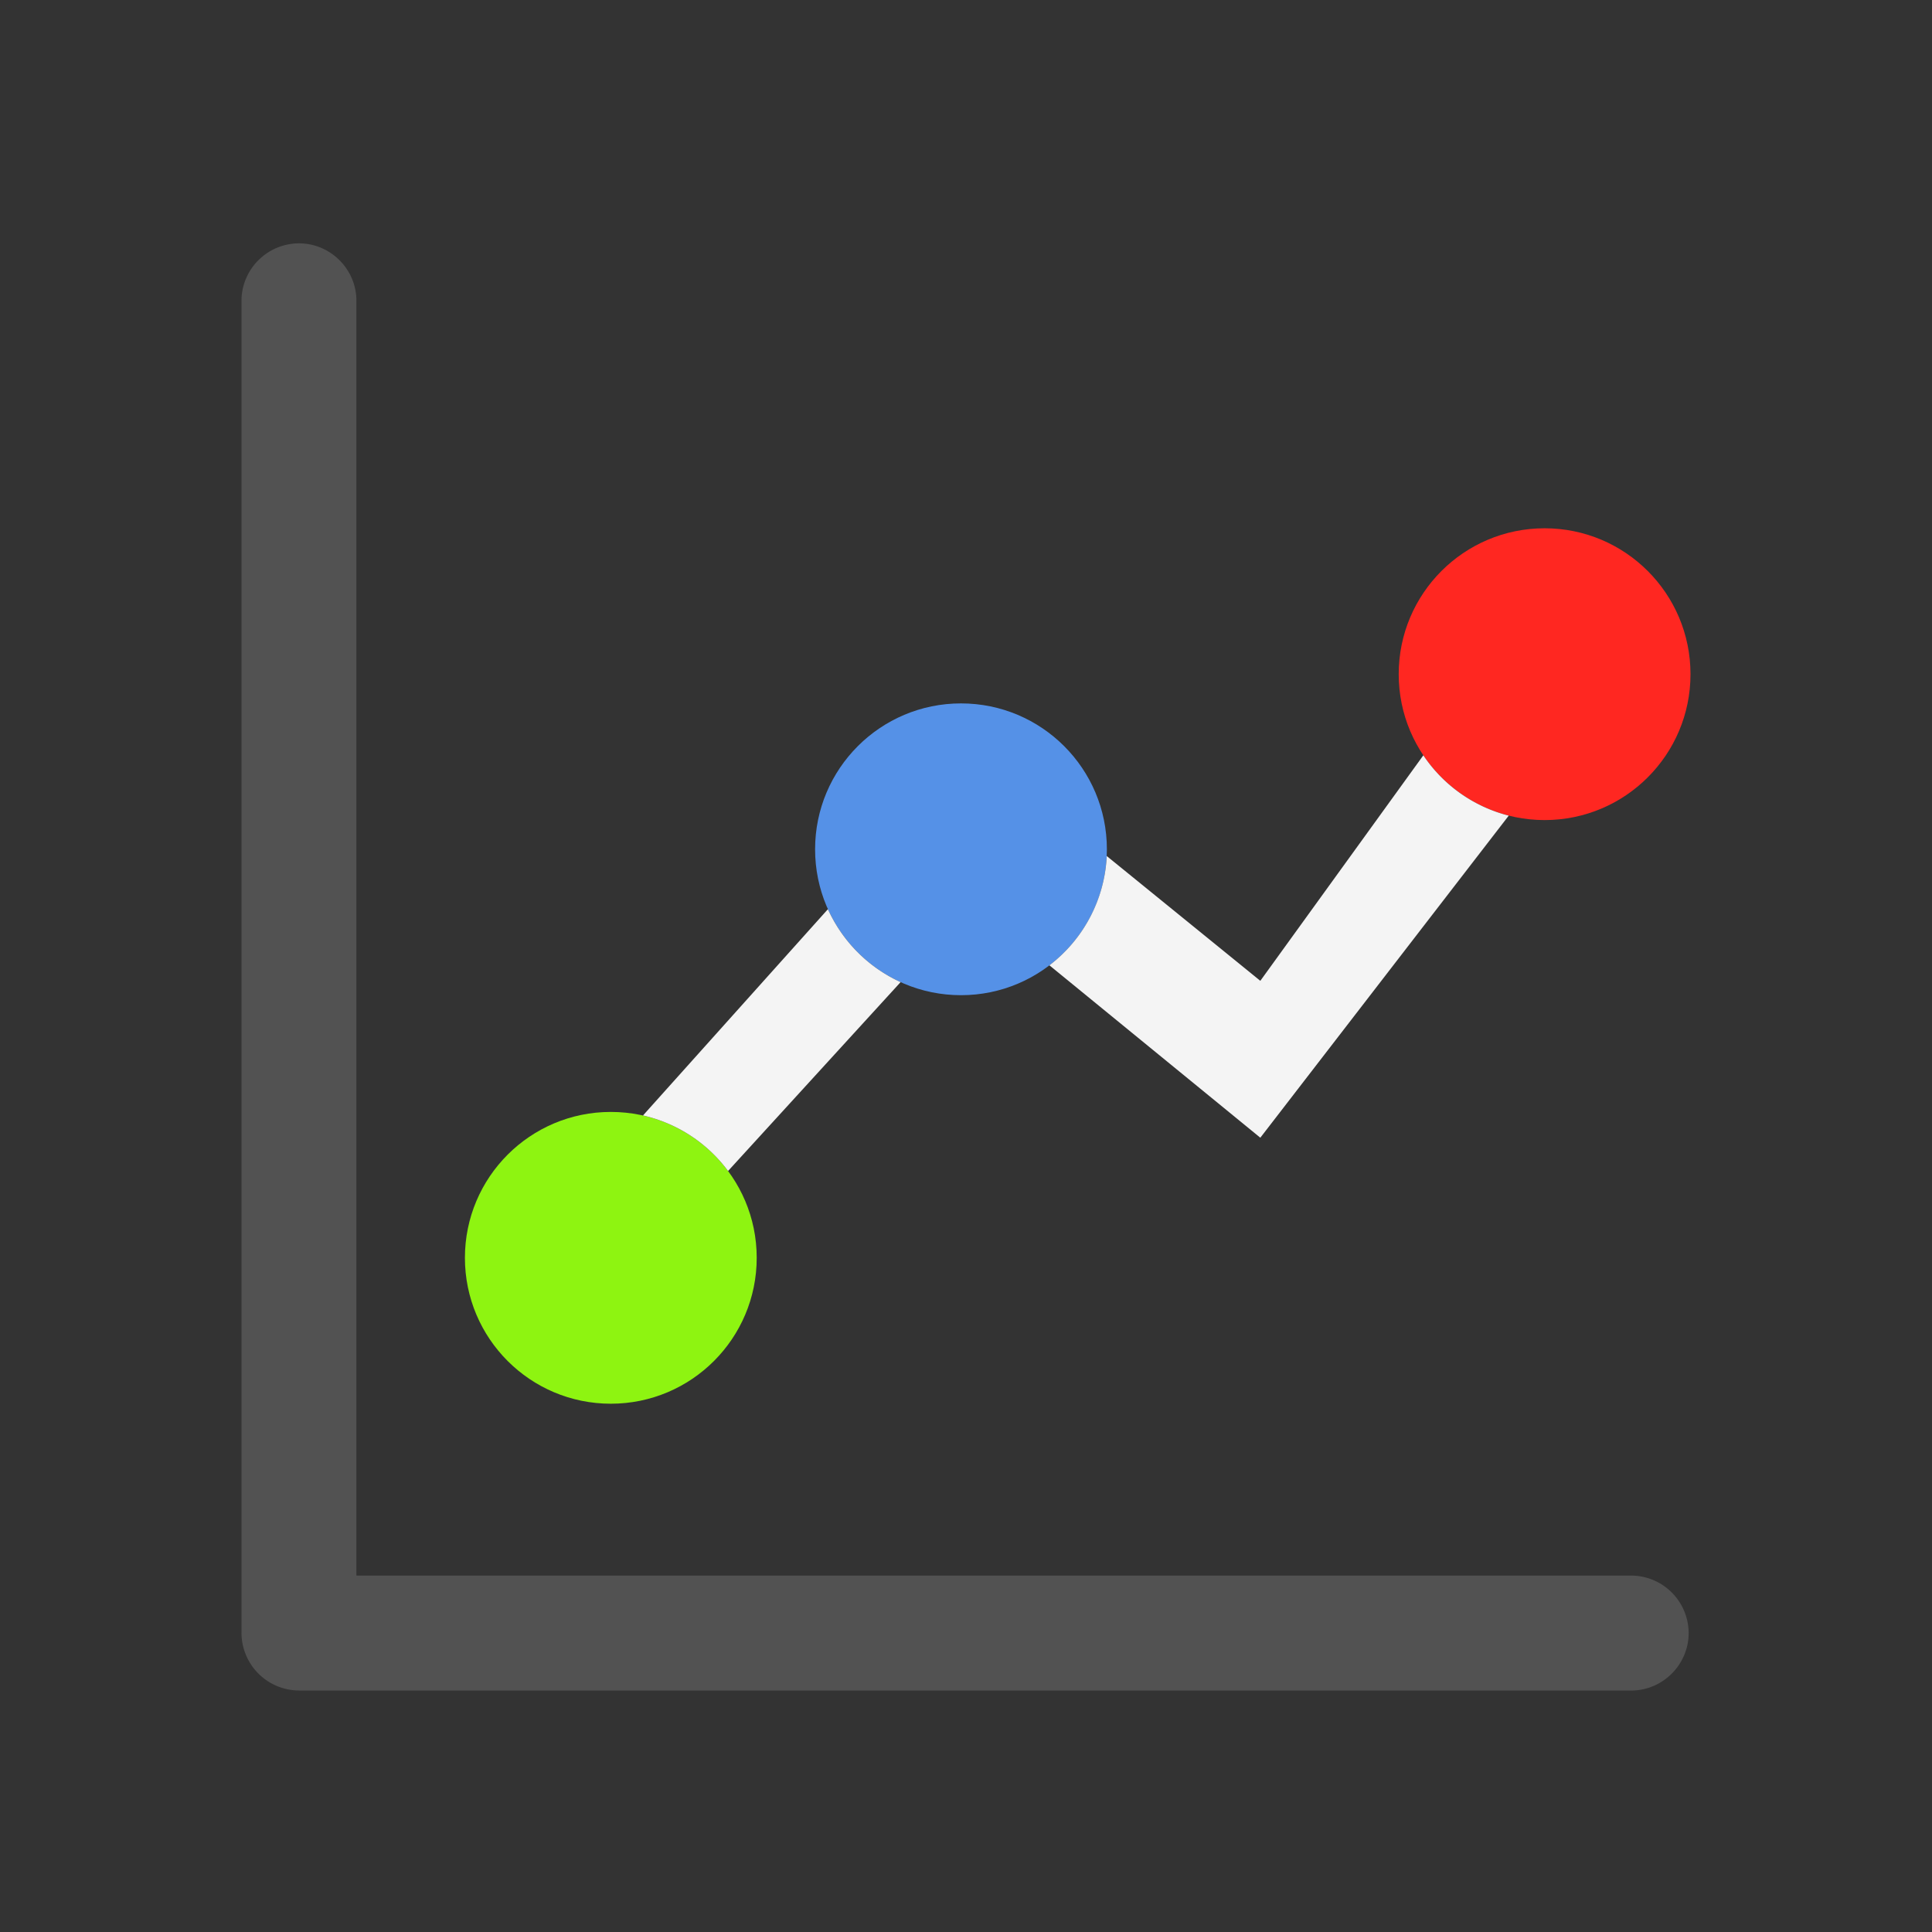 <svg xmlns="http://www.w3.org/2000/svg" xml:space="preserve" fill-rule="evenodd" stroke-linejoin="round" stroke-miterlimit="2" clip-rule="evenodd" viewBox="0 0 64 64">
  <rect x="0" y="0" width="64" height="64" fill="#333333" stroke="none"/>
  <g id="green">
    <circle cx="20.234" cy="41.667" r="4.833" fill="#8ef411"/>
  </g>
  <g id="blue">
    <circle cx="31.834" cy="28.134" r="4.833" fill="#5591e7"/>
  </g>
  <g id="red">
    <circle cx="51.167" cy="22.333" r="4.833" fill="#ff2721"/>
  </g>
  <g id="white">
    <path fill="#f4f4f4" d="m21.3 36.951 6.126-6.833a4.859 4.859 0 0 0 2.408 2.416l-5.716 6.257a4.846 4.846 0 0 0-2.818-1.84Zm15.362-8.594 5.088 4.134 5.4-7.47a4.84 4.84 0 0 0 2.829 1.998L41.75 37.688l-6.987-5.711a4.84 4.84 0 0 0 1.899-3.62Z"/>
  </g>
  <g id="grey">
    <path fill="#525252" d="M8 54.097V9.903a1.912 1.912 0 0 1 1.903-1.842c1.021 0 1.87.821 1.903 1.842v42.291h42.291a1.912 1.912 0 0 1 1.842 1.903c0 1.021-.821 1.87-1.842 1.903H9.903A1.913 1.913 0 0 1 8 54.097Z"/>
  </g>
</svg>
